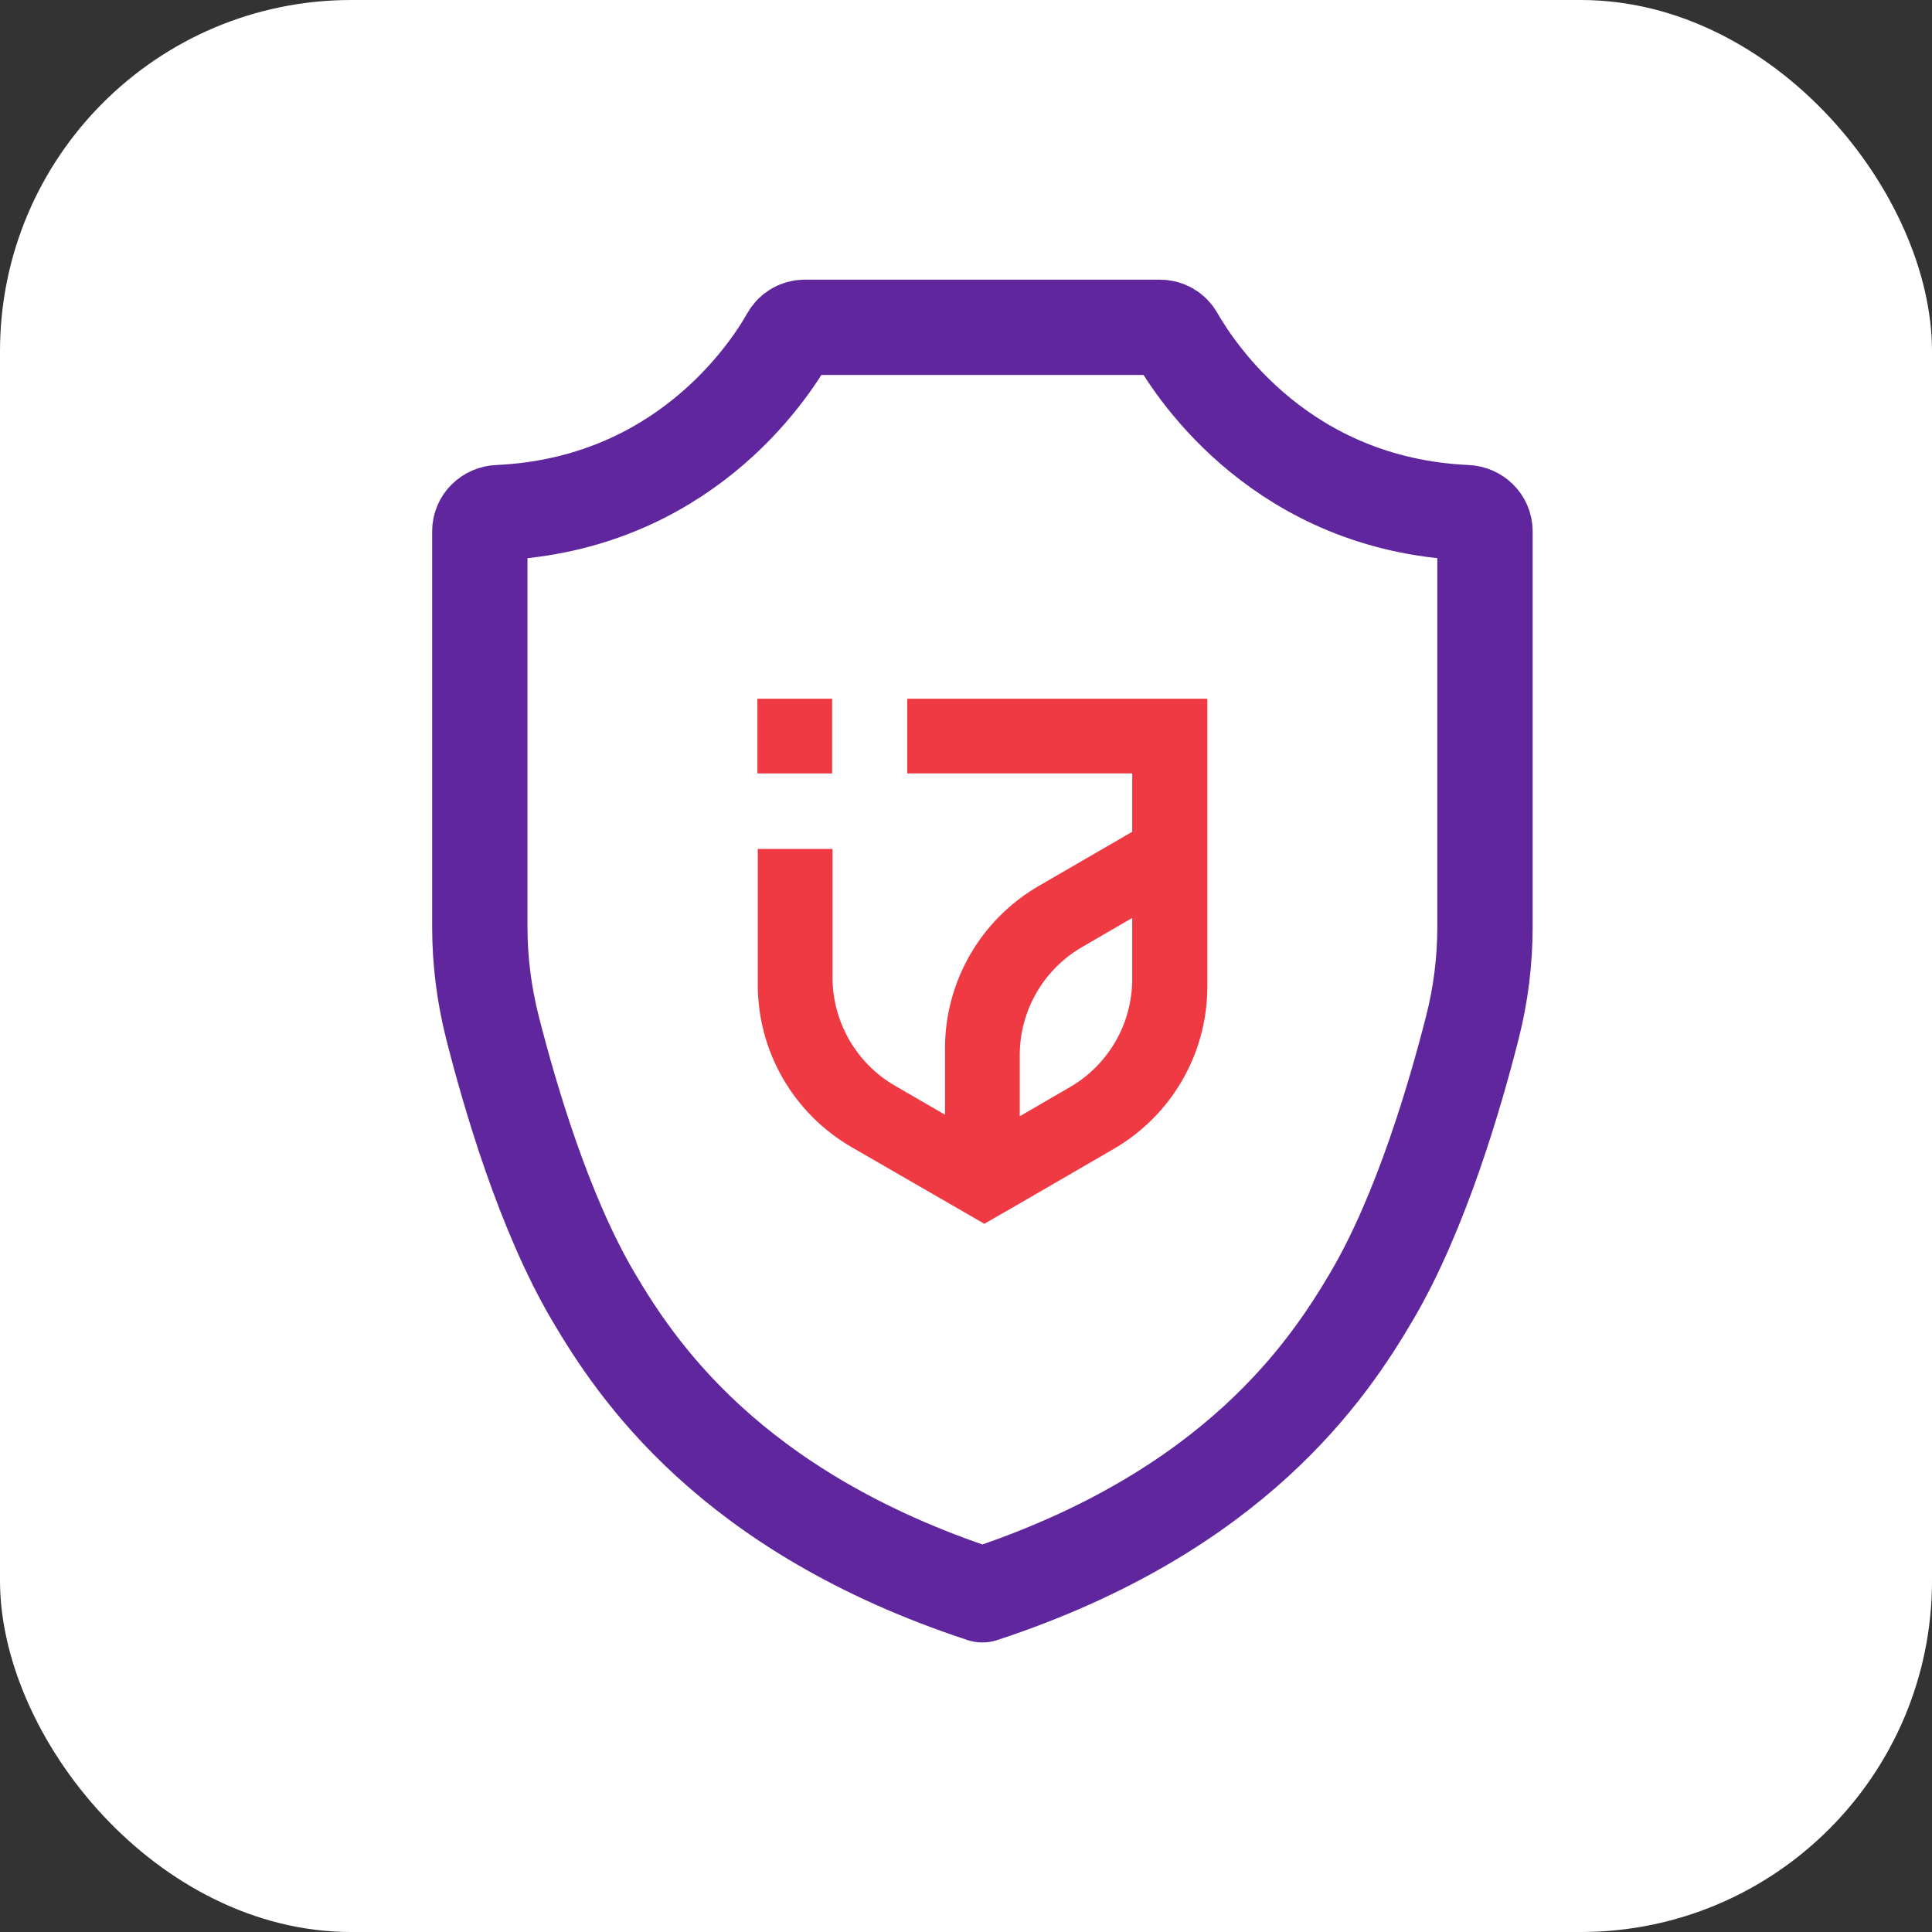 <svg width="88" height="88" viewBox="0 0 88 88" fill="none" xmlns="http://www.w3.org/2000/svg">
<rect x="0" y="0" width="88" height="88" fill="#333333" stroke="none"/>
<rect width="88" height="88" rx="16" fill="white"/>
<path d="M37.902 31.825H34.498V35.229H37.902V31.825Z" fill="#EF3A43"/>
<path d="M54.976 31.825H41.324V35.229H51.571V37.887L47.316 40.353C44.676 41.882 43.044 44.695 43.044 47.752V50.774L40.768 49.454C39.014 48.447 37.92 46.554 37.92 44.522V38.668H34.516V44.852C34.516 47.908 36.148 50.722 38.788 52.251L43.061 54.717L44.833 55.742L46.465 54.804L50.72 52.337C53.36 50.809 54.993 47.995 54.993 44.938V35.247V31.843L54.976 31.825ZM51.571 44.591C51.571 46.623 50.495 48.499 48.723 49.524L46.448 50.844V48.065C46.448 46.033 47.525 44.157 49.296 43.132L51.571 41.812V44.591Z" fill="#EF3A43"/>
<path d="M44.747 72.64C56.262 68.854 60.535 62.341 62.48 59.041C64.738 55.203 66.284 49.87 67.066 46.796C67.448 45.303 67.639 43.757 67.639 42.211V24.2C67.639 23.731 67.257 23.366 66.788 23.349C58.468 22.967 54.526 17.009 53.57 15.342C53.414 15.064 53.136 14.908 52.823 14.908H44.747H36.671C36.358 14.908 36.08 15.064 35.924 15.342C34.986 17.009 31.026 22.967 22.706 23.349C22.238 23.366 21.855 23.731 21.855 24.2V42.211C21.855 43.757 22.047 45.285 22.429 46.796C23.21 49.87 24.756 55.203 27.014 59.041C28.959 62.341 33.232 68.854 44.747 72.64Z" stroke="#60269E" stroke-width="4.342" stroke-linecap="round" stroke-linejoin="round"/>
</svg>
